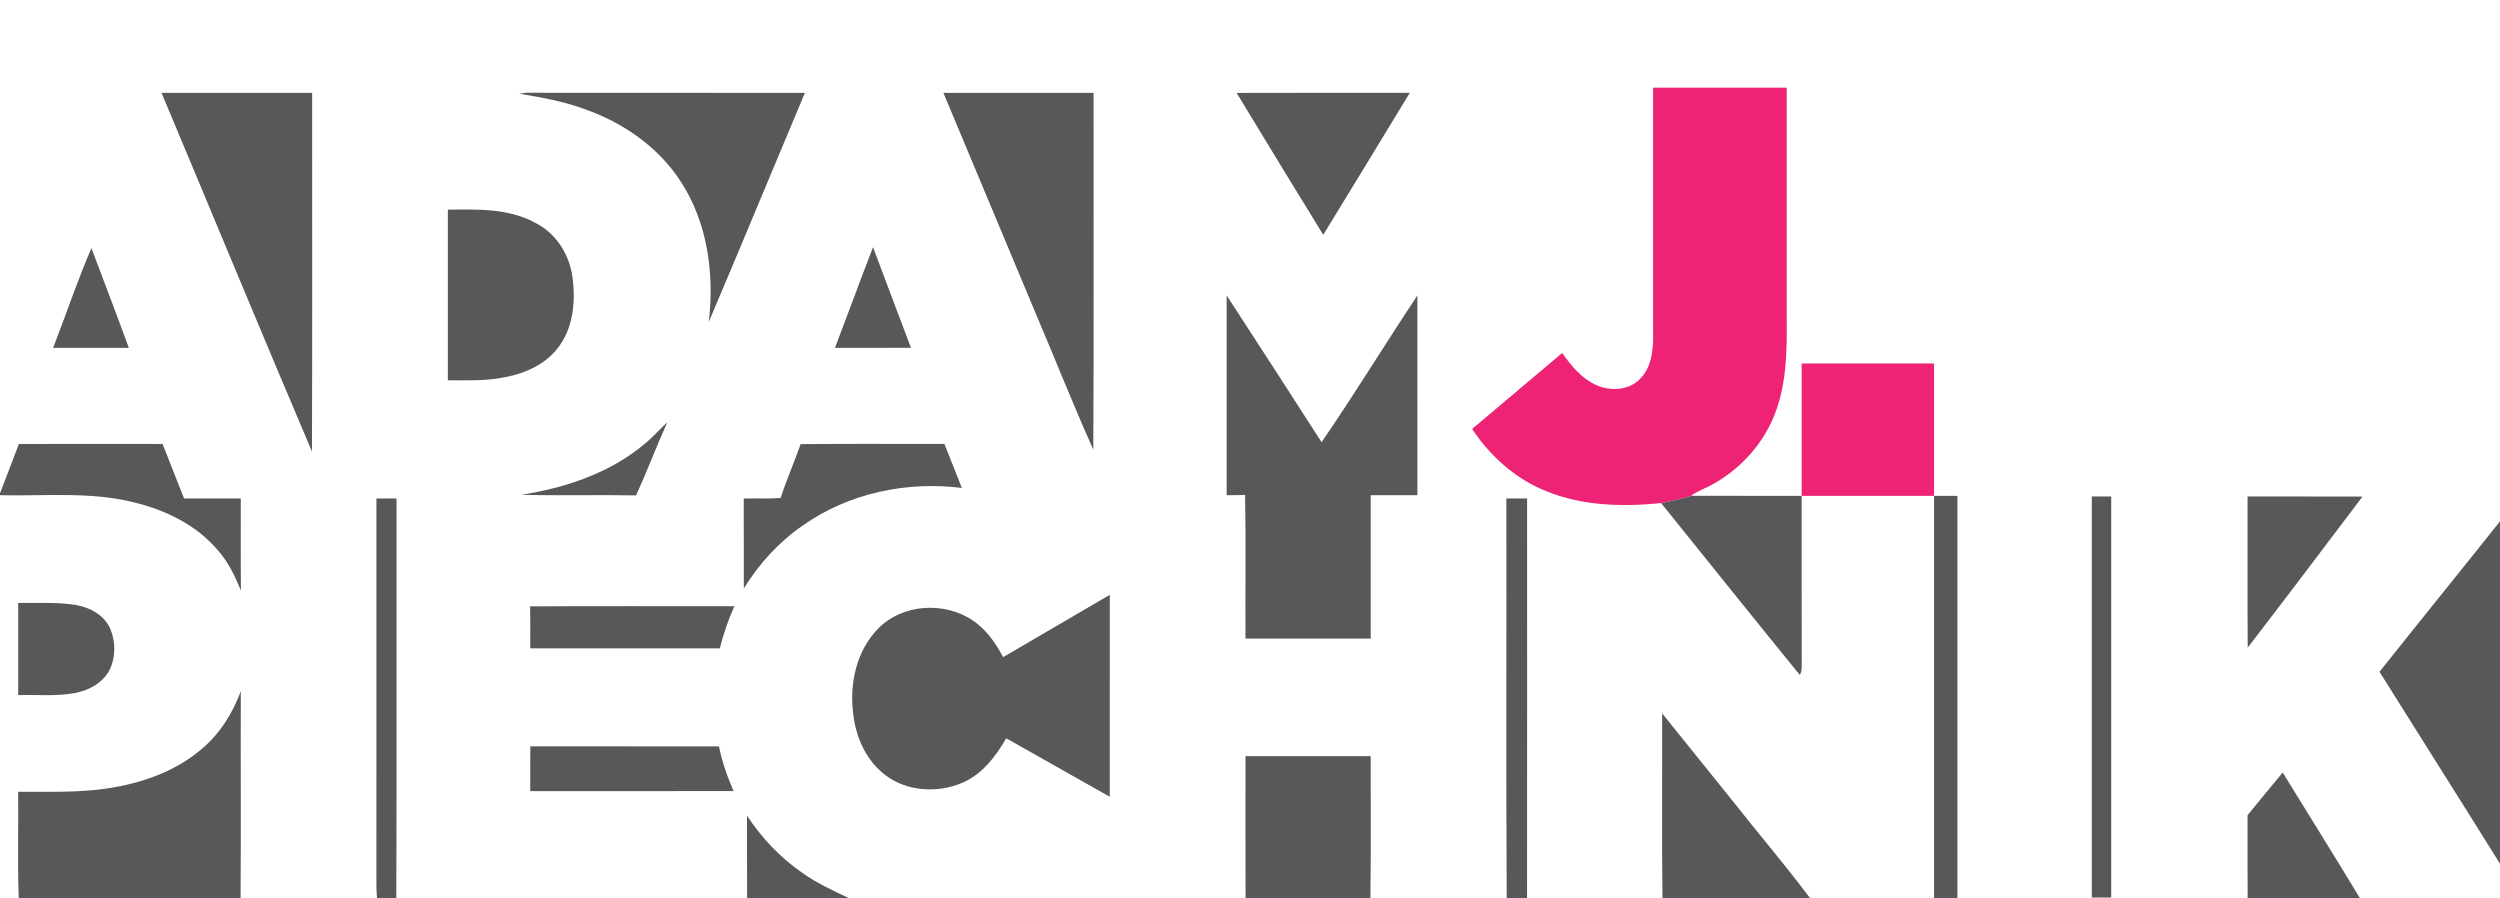 <svg width="963pt" height="346pt" viewBox="0 0 963 346" version="1.1" xmlns="http://www.w3.org/2000/svg">
    <title>Adam J. Piechnik</title>
    <description>Adam J. Piechnik Logo</description>
<g id="pink">
<path fill="#ee2375" opacity="1.00" d=" M 636.76 33.76 C 653.92 33.75 671.08 33.75 688.24 33.76 C 688.25 63.16 688.24 92.57 688.24 121.97 C 688.37 135.59 688.29 149.80 682.42 162.40 C 677.81 172.45 669.82 180.81 660.24 186.27 C 657.39 188.02 654.09 188.92 651.43 190.99 C 647.68 192.31 643.74 192.95 639.87 193.80 C 625.08 195.26 609.64 194.92 595.70 189.23 C 583.87 184.56 574.04 175.75 567.06 165.23 C 578.63 155.49 590.20 145.75 601.75 135.98 C 605.23 140.85 609.18 145.76 614.77 148.28 C 620.44 150.91 628.10 150.40 632.30 145.35 C 636.69 140.38 636.93 133.33 636.76 127.04 C 636.75 95.94 636.75 64.85 636.76 33.76 Z" />
<path fill="#ee2375" opacity="1.00" d=" M 694.00 140.00 C 711.00 140.00 728.00 140.00 745.00 140.00 C 745.00 157.00 745.00 174.00 745.00 191.00 C 728.00 191.00 711.00 191.00 694.00 191.00 C 694.00 174.00 694.00 157.00 694.00 140.00 Z" />
</g>
<g id="grey">
<path fill="#58585a" opacity="1.00" d=" M 62.21 35.76 C 81.55 35.76 100.90 35.75 120.24 35.76 C 120.20 81.83 120.35 127.89 120.17 173.95 C 100.61 127.99 81.56 81.81 62.21 35.76 Z" />
<path fill="#58585a" opacity="1.00" d=" M 199.94 36.06 C 200.63 35.98 202.01 35.81 202.70 35.73 C 238.48 35.79 274.26 35.74 310.05 35.76 C 297.67 65.15 285.52 94.64 273.03 123.98 C 275.21 105.48 272.55 85.70 262.18 69.87 C 253.56 56.56 239.89 47.13 225.04 41.98 C 216.94 38.98 208.41 37.52 199.94 36.06 Z" />
<path fill="#58585a" opacity="1.00" d=" M 363.40 35.77 C 382.68 35.74 401.96 35.76 421.24 35.76 C 421.19 81.57 421.38 127.39 421.14 173.20 C 413.11 155.30 405.91 137.01 398.21 118.95 C 386.60 91.23 375.01 63.50 363.40 35.77 Z" />
<path fill="#58585a" opacity="1.00" d=" M 476.34 35.79 C 498.58 35.71 520.82 35.77 543.06 35.76 C 531.98 54.01 520.86 72.24 509.71 90.45 C 498.50 72.28 487.43 54.03 476.34 35.79 Z" />
<path fill="#58585a" opacity="1.00" d=" M 172.51 80.76 C 183.82 80.62 195.82 80.21 206.07 85.77 C 214.20 89.74 219.47 98.19 220.55 107.04 C 221.81 116.46 220.72 126.99 214.47 134.56 C 209.23 141.01 201.10 144.25 193.10 145.56 C 186.30 146.77 179.38 146.48 172.51 146.49 C 172.50 124.58 172.50 102.67 172.51 80.76 Z" />
<path fill="#58585a" opacity="1.00" d=" M 20.45 134.00 C 25.46 121.23 29.77 108.15 35.22 95.58 C 40.03 108.38 44.94 121.14 49.62 133.99 C 39.90 134.01 30.17 134.00 20.45 134.00 Z" />
<path fill="#58585a" opacity="1.00" d=" M 321.63 133.99 C 326.56 121.08 331.31 108.10 336.29 95.21 C 341.16 108.13 345.99 121.06 350.90 133.96 C 341.14 134.04 331.39 133.99 321.63 133.99 Z" />
<path fill="#58585a" opacity="1.00" d=" M 472.50 113.79 C 484.75 132.59 496.92 151.45 509.07 170.32 C 521.81 151.80 533.51 132.53 545.98 113.81 C 546.02 139.46 546.00 165.10 545.99 190.75 C 539.99 190.74 534.00 190.74 528.00 190.75 C 527.99 209.17 528.00 227.58 528.00 246.00 C 511.92 246.00 495.84 246.00 479.76 246.00 C 479.65 227.54 479.95 209.08 479.61 190.64 C 477.24 190.73 474.87 190.76 472.50 190.75 C 472.50 165.09 472.51 139.44 472.50 113.79 Z" />
<path fill="#58585a" opacity="1.00" d=" M 248.10 171.16 C 251.33 168.58 254.02 165.44 257.05 162.65 C 252.83 171.95 249.27 181.53 245.03 190.82 C 230.28 190.54 215.53 191.00 200.79 190.59 C 217.76 187.94 234.74 182.29 248.10 171.16 Z" />
<path fill="#58585a" opacity="1.00" d=" M 7.26 171.03 C 25.72 170.97 44.17 170.99 62.63 171.02 C 65.40 178.00 68.12 185.01 70.89 192.00 C 78.18 192.01 85.46 191.99 92.75 192.01 C 92.77 203.83 92.68 215.65 92.81 227.48 C 90.52 221.95 87.92 216.45 83.90 211.95 C 75.70 202.25 63.80 196.46 51.62 193.52 C 34.73 189.26 17.21 191.16 0.00 190.75 L 0.00 190.03 C 2.41 183.70 4.90 177.39 7.26 171.03 Z" />
<path fill="#58585a" opacity="1.00" d=" M 308.40 171.08 C 326.86 170.90 345.33 171.04 363.79 171.01 C 366.07 176.64 368.24 182.32 370.50 187.96 C 349.32 185.29 326.96 189.92 309.41 202.31 C 300.12 208.65 292.39 217.12 286.52 226.70 C 286.48 215.14 286.53 203.58 286.49 192.03 C 291.21 191.90 295.94 192.19 300.66 191.82 C 302.99 184.82 305.95 178.05 308.40 171.08 Z" />
<path fill="#58585a" opacity="1.00" d=" M 639.87 193.80 C 643.74 192.95 647.68 192.31 651.43 190.99 C 665.62 191.01 679.81 190.99 694.00 191.00 C 694.01 212.34 693.97 233.67 694.03 255.01 C 693.95 256.67 694.26 258.51 693.28 259.99 C 675.37 238.02 657.67 215.87 639.87 193.80 Z" />
<path fill="#58585a" opacity="1.00" d=" M 745.00 191.00 C 747.99 191.00 750.99 191.00 754.00 191.00 C 754.00 242.67 754.00 294.33 754.00 346.00 L 745.00 346.00 C 745.00 294.33 745.00 242.67 745.00 191.00 Z" />
<path fill="#58585a" opacity="1.00" d=" M 805.76 191.25 C 808.25 191.25 810.74 191.25 813.24 191.25 C 813.25 242.75 813.24 294.24 813.24 345.74 C 810.74 345.74 808.24 345.75 805.76 345.74 C 805.76 294.24 805.74 242.75 805.76 191.25 Z" />
<path fill="#58585a" opacity="1.00" d=" M 865.76 191.25 C 880.52 191.27 895.28 191.22 910.04 191.28 C 895.35 210.72 880.66 230.17 865.81 249.48 C 865.69 230.07 865.78 210.66 865.76 191.25 Z" />
<path fill="#58585a" opacity="1.00" d=" M 145.00 192.00 C 147.58 192.00 150.17 192.00 152.75 192.01 C 152.69 243.34 152.86 294.67 152.66 346.00 L 145.22 346.00 C 145.07 344.31 145.00 342.63 144.99 340.94 C 145.02 291.30 144.99 241.65 145.00 192.00 Z" />
<path fill="#58585a" opacity="1.00" d=" M 580.25 192.01 C 582.91 192.00 585.57 192.00 588.24 192.00 C 588.23 243.33 588.28 294.67 588.22 346.00 L 580.38 346.00 C 580.09 294.67 580.34 243.34 580.25 192.01 Z" />
<path fill="#58585a" opacity="1.00" d=" M 916.58 258.77 C 931.99 239.40 947.61 220.19 963.00 200.81 L 963.00 332.71 C 947.62 308.01 932.01 283.44 916.58 258.77 Z" />
<path fill="#58585a" opacity="1.00" d=" M 386.42 253.12 C 400.15 245.18 413.78 237.08 427.49 229.12 C 427.49 255.05 427.52 280.98 427.48 306.91 C 414.17 299.42 400.89 291.91 387.60 284.39 C 383.55 291.41 378.29 298.33 370.60 301.56 C 361.21 305.55 349.57 304.93 341.26 298.74 C 333.73 293.20 329.64 284.03 328.65 274.91 C 327.15 263.36 329.88 250.67 338.23 242.17 C 348.61 231.48 367.57 231.54 378.20 241.82 C 381.65 245.01 384.20 249.01 386.42 253.12 Z" />
<path fill="#58585a" opacity="1.00" d=" M 7.01 232.25 C 14.36 232.37 21.77 231.86 29.06 233.01 C 34.61 233.94 40.34 236.98 42.57 242.42 C 44.57 247.38 44.58 253.24 42.20 258.07 C 39.63 263.01 34.35 265.91 29.03 266.92 C 21.77 268.31 14.35 267.55 7.01 267.75 C 6.99 255.92 6.99 244.08 7.01 232.25 Z" />
<path fill="#58585a" opacity="1.00" d=" M 204.19 233.57 C 230.42 233.43 256.65 233.53 282.88 233.52 C 280.54 238.75 278.64 244.18 277.28 249.75 C 252.94 249.75 228.60 249.75 204.25 249.75 C 204.23 244.35 204.32 238.96 204.19 233.57 Z" />
<path fill="#58585a" opacity="1.00" d=" M 77.60 288.58 C 84.64 282.73 89.60 274.76 92.76 266.25 C 92.67 292.83 92.86 319.42 92.67 346.00 L 7.22 346.00 C 6.71 332.35 7.14 318.67 7.00 305.00 C 17.15 304.95 27.33 305.28 37.45 304.20 C 51.84 302.59 66.43 298.12 77.60 288.58 Z" />
<path fill="#58585a" opacity="1.00" d=" M 640.26 274.79 C 649.02 285.69 657.80 296.58 666.57 307.47 C 676.71 320.38 687.43 332.85 697.26 346.00 L 640.38 346.00 C 640.09 322.27 640.33 298.53 640.26 274.79 Z" />
<path fill="#58585a" opacity="1.00" d=" M 204.25 304.74 C 204.26 298.99 204.23 293.24 204.28 287.49 C 228.49 287.53 252.71 287.49 276.93 287.51 C 278.17 293.43 280.14 299.18 282.58 304.71 C 256.47 304.79 230.36 304.73 204.25 304.74 Z" />
<path fill="#58585a" opacity="1.00" d=" M 479.76 291.26 C 495.84 291.25 511.91 291.26 527.99 291.25 C 527.93 309.50 528.15 327.75 527.88 346.00 L 479.79 346.00 C 479.71 327.75 479.77 309.50 479.76 291.26 Z" />
<path fill="#58585a" opacity="1.00" d=" M 865.76 314.00 C 870.28 308.54 874.73 303.01 879.29 297.57 C 889.20 313.72 899.29 329.76 909.06 346.00 L 865.79 346.00 C 865.71 335.33 865.77 324.66 865.76 314.00 Z" />
<path fill="#58585a" opacity="1.00" d=" M 287.74 314.20 C 293.36 322.71 300.47 330.28 308.87 336.09 C 314.50 340.16 320.83 343.03 327.08 346.00 L 287.79 346.00 C 287.70 335.40 287.80 324.80 287.74 314.20 Z" />
</g>
</svg>
